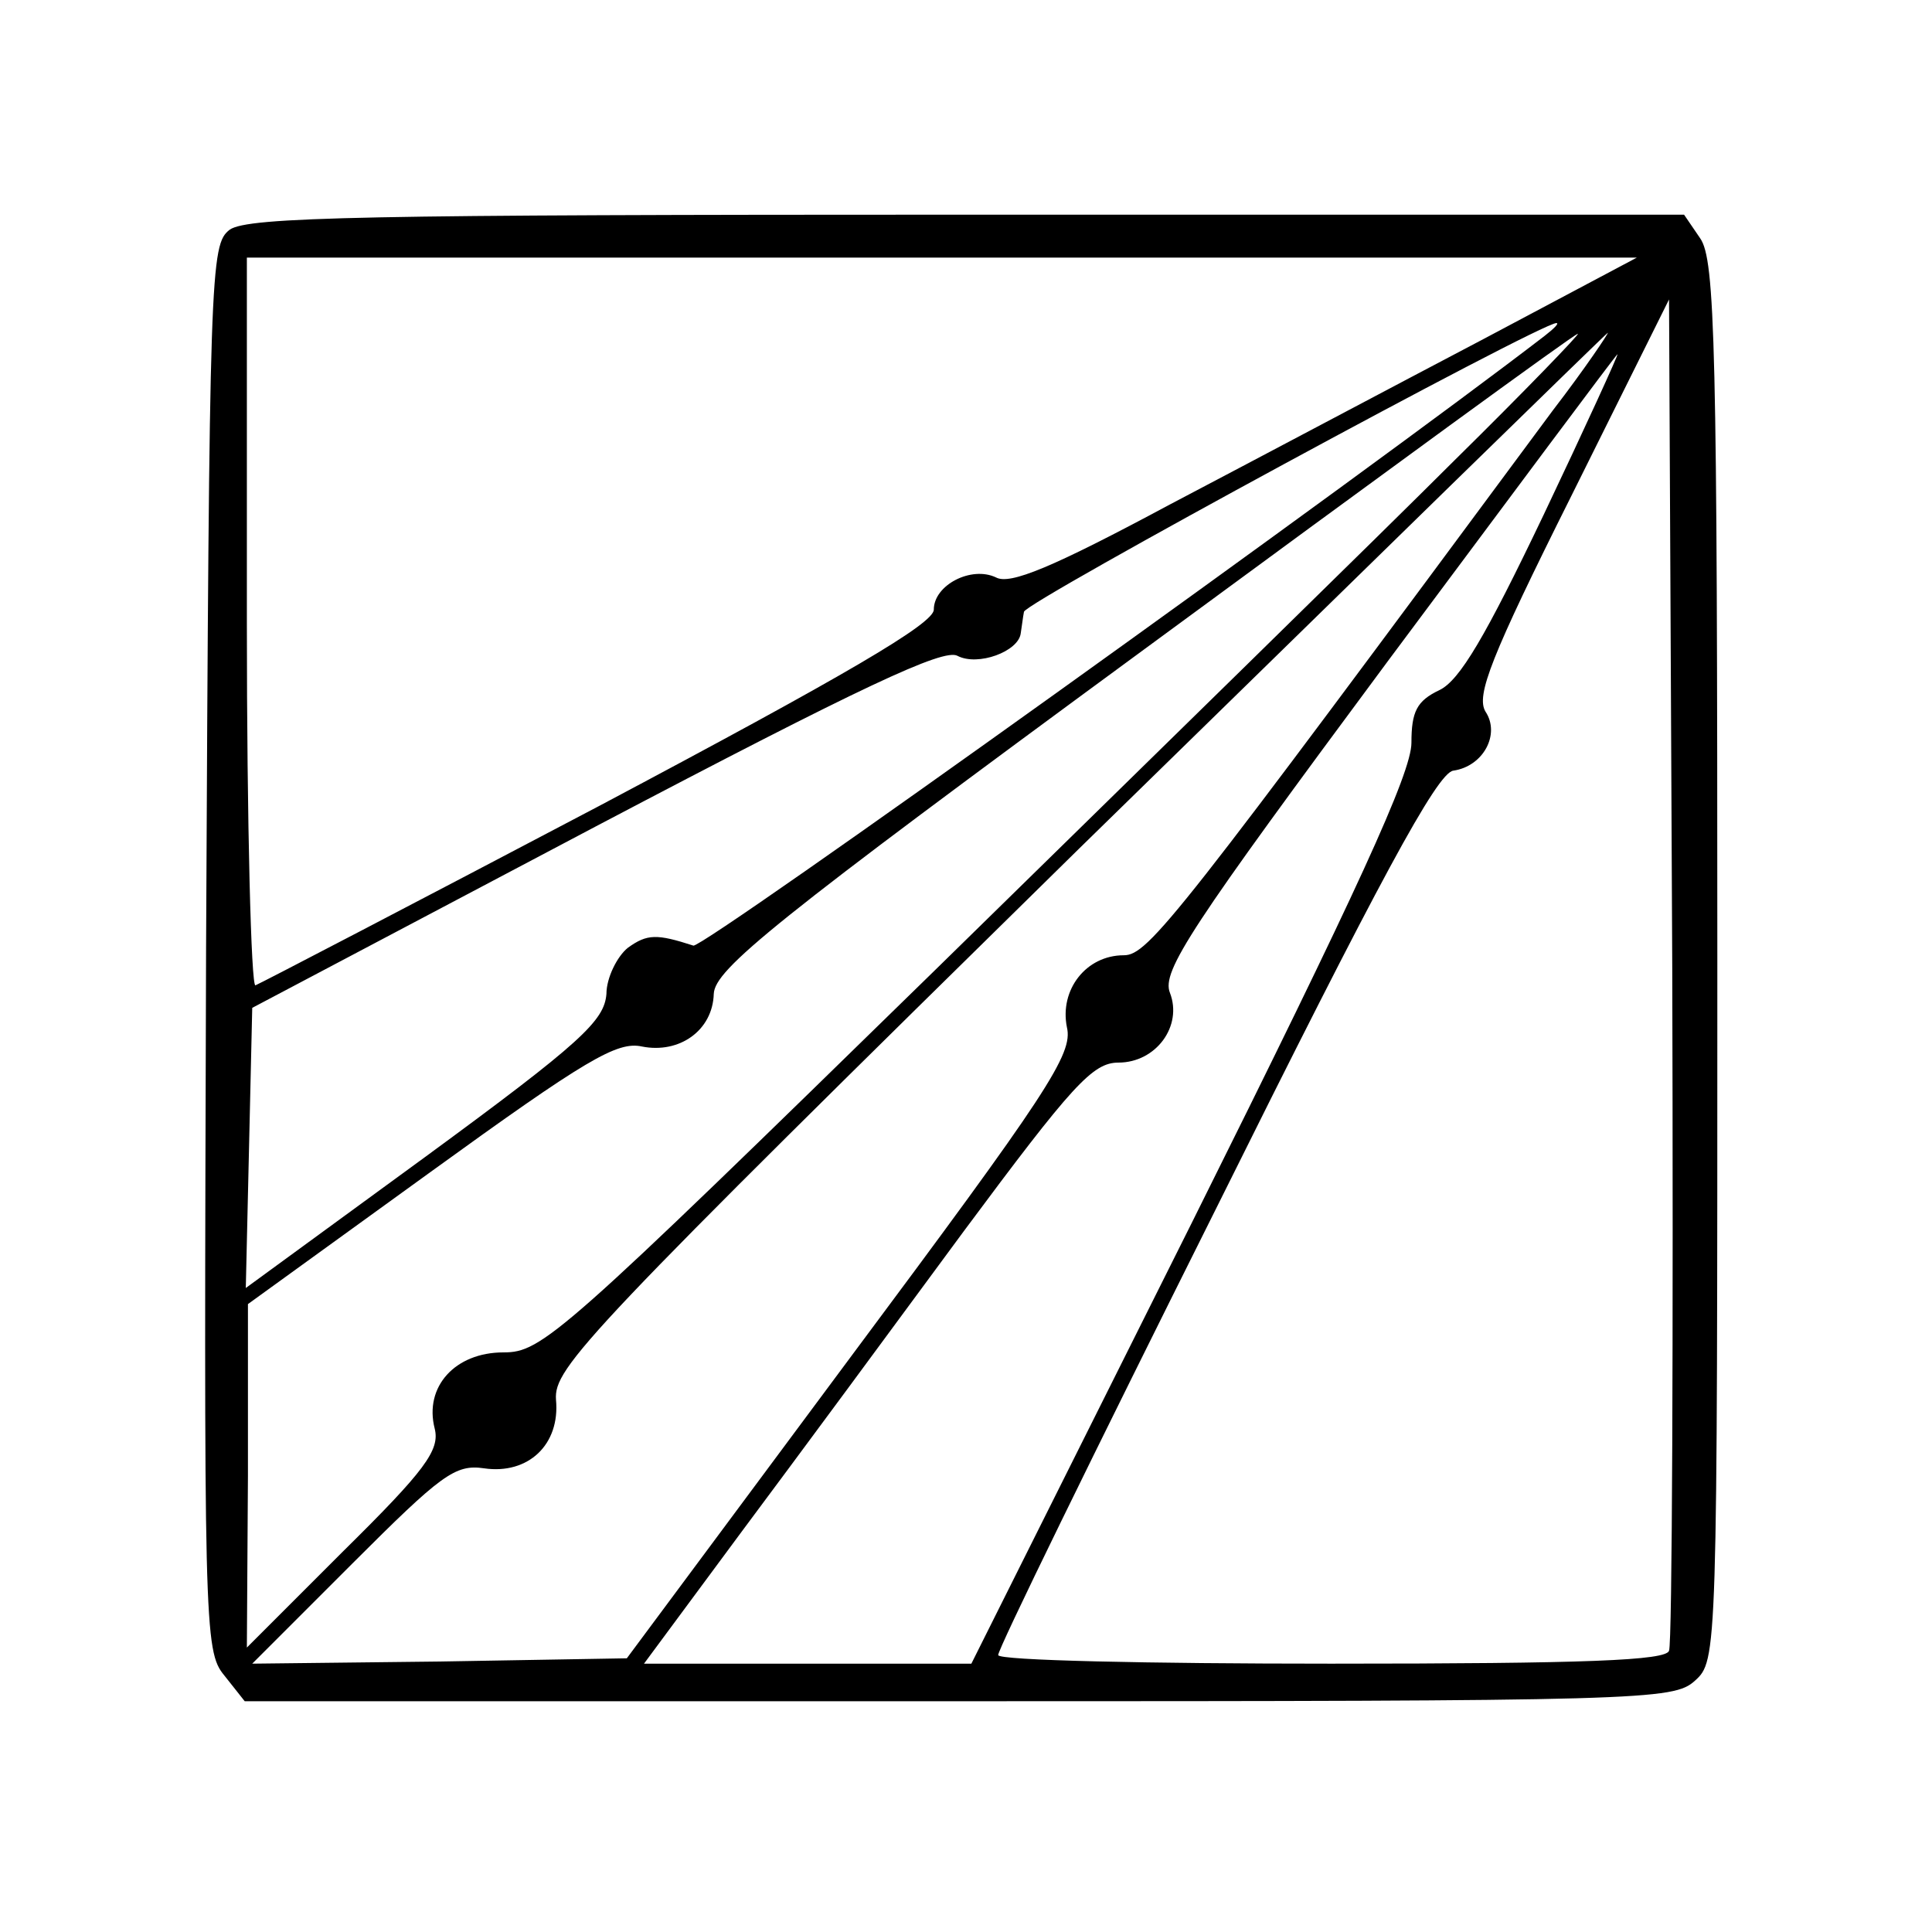 <?xml version="1.0" standalone="no"?>
<!DOCTYPE svg PUBLIC "-//W3C//DTD SVG 20010904//EN"
 "http://www.w3.org/TR/2001/REC-SVG-20010904/DTD/svg10.dtd">
<svg version="1.0" xmlns="http://www.w3.org/2000/svg"
 width="180pt" height="180pt" viewBox="0 0 180 180"
 preserveAspectRatio="xMidYMid meet">
<g transform="translate(0,180) scale(0.1,-0.1)"
fill="#000000" stroke="none">
<path d="M214 1586 c-18 -14 -19 -34 -22 -669 -2 -634 -2 -655 17 -678 l19
-24 665 0 c640 0 666 1 686 19 21 19 21 21 21 670 0 574 -2 654 -16 674 l-15
22 -668 0 c-560 0 -670 -2 -687 -14z m1166 -103 c-80 -42 -210 -111 -290 -153
-110 -59 -149 -75 -162 -68 -23 11 -58 -7 -58 -30 0 -13 -82 -61 -312 -183
-171 -90 -315 -165 -320 -167 -4 -2 -8 150 -8 337 l0 341 648 0 647 0 -145
-77z m175 -1221 c-3 -9 -76 -12 -315 -12 -170 0 -310 3 -310 8 -1 4 90 190
202 414 153 308 207 408 222 410 28 4 44 34 30 55 -9 15 5 51 80 201 l91 183
3 -623 c1 -343 0 -629 -3 -636z m-116 1225 c-165 -127 -784 -571 -793 -568
-34 11 -43 11 -61 -2 -10 -8 -20 -28 -20 -43 -2 -25 -23 -45 -169 -152 l-167
-122 3 130 3 131 320 169 c249 131 324 166 337 159 19 -10 57 4 59 21 1 6 2
15 3 20 1 9 481 269 496 269 3 0 -2 -5 -11 -12z m-84 -116 c-66 -66 -284 -279
-484 -475 -350 -342 -366 -356 -402 -356 -45 0 -74 -32 -64 -71 5 -20 -9 -39
-85 -114 l-90 -90 1 160 0 160 170 123 c145 105 174 122 197 117 35 -7 66 15
67 49 1 23 55 67 401 321 219 161 401 294 404 294 3 1 -49 -53 -115 -118z m92
47 c-351 -474 -377 -508 -400 -508 -35 0 -60 -32 -53 -67 6 -25 -18 -61 -202
-308 l-208 -280 -174 -3 -175 -2 93 93 c83 83 96 93 123 89 41 -6 71 22 67 64
-2 30 26 60 487 513 270 264 491 480 493 481 1 0 -21 -33 -51 -72z m-9 -98
c-54 -113 -78 -154 -97 -163 -21 -10 -26 -20 -26 -49 0 -28 -50 -137 -205
-448 l-205 -410 -152 0 -153 0 91 123 c50 67 143 193 207 280 101 136 120 157
144 157 35 0 60 34 48 65 -8 20 19 61 203 309 117 157 213 286 214 286 1 0
-30 -68 -69 -150z"/>
</g>
</svg>
